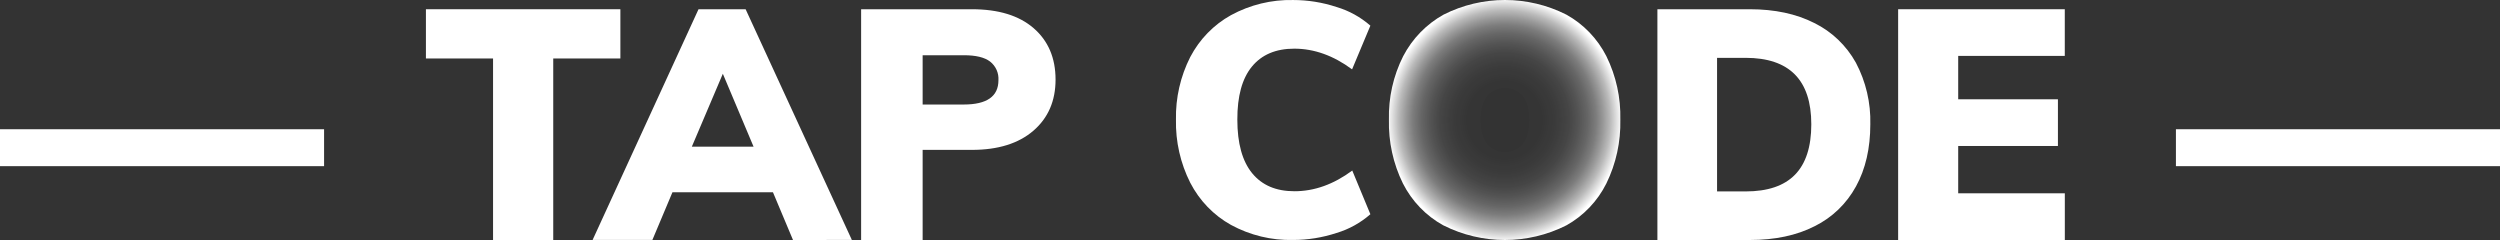 <?xml version="1.0" encoding="UTF-8"?>
<svg width="125px" height="12px" viewBox="0 0 125 12" version="1.1" xmlns="http://www.w3.org/2000/svg" xmlns:xlink="http://www.w3.org/1999/xlink">
    <rect x="0" y="0" width="125" height="12" fill="#333333" stroke="none"/>
    <!-- Generator: Sketch 52.2 (67145) - http://www.bohemiancoding.com/sketch -->
    <title>NavTapCodeLogo</title>
    <desc>Created with Sketch.</desc>
    <defs>
        <radialGradient cx="49.941%" cy="49.993%" fx="49.941%" fy="49.993%" r="50.548%" gradientTransform="translate(0.499,0.5),scale(1,0.965),translate(-0.499,-0.5)" id="radialGradient-1">
            <stop stop-color="#FFFFFF" stop-opacity="0" offset="0%"></stop>
            <stop stop-color="#FFFFFF" stop-opacity="0.01" offset="31%"></stop>
            <stop stop-color="#FFFFFF" stop-opacity="0.04" offset="44%"></stop>
            <stop stop-color="#FFFFFF" stop-opacity="0.09" offset="55%"></stop>
            <stop stop-color="#FFFFFF" stop-opacity="0.16" offset="63%"></stop>
            <stop stop-color="#FFFFFF" stop-opacity="0.25" offset="71%"></stop>
            <stop stop-color="#FFFFFF" stop-opacity="0.36" offset="78%"></stop>
            <stop stop-color="#FFFFFF" stop-opacity="0.5" offset="84%"></stop>
            <stop stop-color="#FFFFFF" stop-opacity="0.66" offset="90%"></stop>
            <stop stop-color="#FFFFFF" stop-opacity="0.83" offset="95%"></stop>
            <stop stop-color="#FFFFFF" offset="100%"></stop>
        </radialGradient>
    </defs>
    <g id="Page-1" stroke="none" stroke-width="1" fill="none" fill-rule="evenodd">
        <g id="Start1" transform="translate(-10, -20)">
            <g id="NavTapCodeLogo" transform="translate(10, 20)">
                <g id="LogoWhite-Copy-11">
                    <polygon id="Path" fill="#FFFFFF" points="0 8.308 0 6.462 16.204 6.462 16.204 8.308"></polygon>
                    <polygon id="Path" fill="#FFFFFF" points="108.796 8.308 108.796 6.462 125 6.462 125 8.308"></polygon>
                    <polygon id="Path" fill="#FFFFFF" points="24.653 12 24.653 2.924 21.296 2.924 21.296 0.462 31.019 0.462 31.019 2.924 27.662 2.924 27.662 12"></polygon>
                    <path d="M39.65,12 L38.648,9.614 L33.622,9.614 L32.619,11.997 L29.63,11.997 L34.926,0.462 L37.281,0.462 L42.593,11.997 L39.65,12 Z M34.592,7.333 L37.678,7.333 L36.142,3.688 L34.592,7.333 Z" id="Shape" fill="#FFFFFF" fill-rule="nonzero"></path>
                    <path d="M43.056,0.462 L48.594,0.462 C49.924,0.462 50.953,0.777 51.682,1.409 C52.411,2.04 52.777,2.896 52.778,3.978 C52.778,5.048 52.407,5.901 51.667,6.538 C50.926,7.175 49.902,7.494 48.594,7.494 L46.132,7.494 L46.132,12 L43.056,12 L43.056,0.462 Z M48.186,5.226 C49.343,5.226 49.922,4.821 49.922,4.01 C49.945,3.651 49.79,3.303 49.505,3.079 C49.227,2.866 48.789,2.761 48.189,2.762 L46.132,2.762 L46.132,5.226 L48.186,5.226 Z" id="Shape" fill="#FFFFFF" fill-rule="nonzero"></path>
                    <path d="M61.55,11.246 C60.682,10.764 59.973,10.03 59.512,9.136 C59.021,8.162 58.775,7.078 58.798,5.982 C58.776,4.894 59.022,3.817 59.512,2.852 C59.977,1.964 60.685,1.236 61.55,0.757 C62.506,0.238 63.575,-0.022 64.656,0.001 C65.394,0.001 66.128,0.119 66.83,0.351 C67.451,0.535 68.027,0.853 68.519,1.283 L67.604,3.468 C66.673,2.779 65.71,2.434 64.715,2.433 C63.795,2.433 63.088,2.731 62.597,3.328 C62.106,3.925 61.863,4.81 61.867,5.982 C61.867,7.164 62.114,8.056 62.606,8.659 C63.098,9.262 63.804,9.563 64.724,9.562 C65.719,9.562 66.682,9.217 67.613,8.527 L68.519,10.712 C68.025,11.143 67.448,11.463 66.825,11.649 C66.122,11.88 65.389,11.998 64.651,11.998 C63.571,12.023 62.504,11.764 61.55,11.246 Z" id="Path" fill="#FFFFFF"></path>
                    <path d="M72.162,11.266 C71.297,10.789 70.595,10.059 70.145,9.171 C69.66,8.182 69.42,7.088 69.446,5.983 C69.42,4.882 69.665,3.791 70.159,2.81 C70.616,1.932 71.318,1.209 72.177,0.732 C74.111,-0.244 76.384,-0.244 78.319,0.732 C79.175,1.206 79.872,1.93 80.319,2.81 C80.803,3.794 81.043,4.884 81.017,5.983 C81.041,7.088 80.802,8.182 80.319,9.172 C79.876,10.06 79.178,10.79 78.319,11.268 C76.381,12.244 74.106,12.244 72.169,11.268 L72.162,11.266 Z M76.139,7.192 C76.356,6.918 76.464,6.518 76.464,5.992 C76.464,5.466 76.356,5.069 76.139,4.803 C75.913,4.544 75.588,4.396 75.247,4.396 C74.906,4.396 74.581,4.544 74.355,4.803 C74.14,5.074 74.033,5.47 74.033,5.996 C74.033,6.521 74.14,6.927 74.355,7.199 C74.58,7.46 74.905,7.61 75.247,7.61 C75.589,7.61 75.914,7.46 76.139,7.199 L76.139,7.192 Z" id="Shape" fill="url(#radialGradient-1)" fill-rule="nonzero"></path>
                    <path d="M82.87,0.462 L87.488,0.462 C88.735,0.462 89.812,0.691 90.716,1.151 C91.591,1.581 92.316,2.274 92.795,3.136 C93.295,4.081 93.544,5.143 93.516,6.216 C93.516,7.415 93.278,8.448 92.802,9.316 C92.329,10.184 91.606,10.88 90.731,11.311 C89.832,11.77 88.751,12 87.488,12 L82.87,12 L82.87,0.462 Z M87.281,9.571 C88.382,9.571 89.205,9.293 89.749,8.736 C90.293,8.179 90.565,7.339 90.565,6.216 C90.565,4.001 89.47,2.893 87.281,2.892 L85.853,2.892 L85.853,9.571 L87.281,9.571 Z" id="Shape" fill="#FFFFFF" fill-rule="nonzero"></path>
                    <polygon id="Path" fill="#FFFFFF" points="94.907 12 94.907 0.462 103.239 0.462 103.239 2.795 97.91 2.795 97.91 4.964 102.896 4.964 102.896 7.299 97.91 7.299 97.91 9.665 103.241 9.665 103.241 12"></polygon>
                </g>
            </g>
        </g>
    </g>
</svg>
